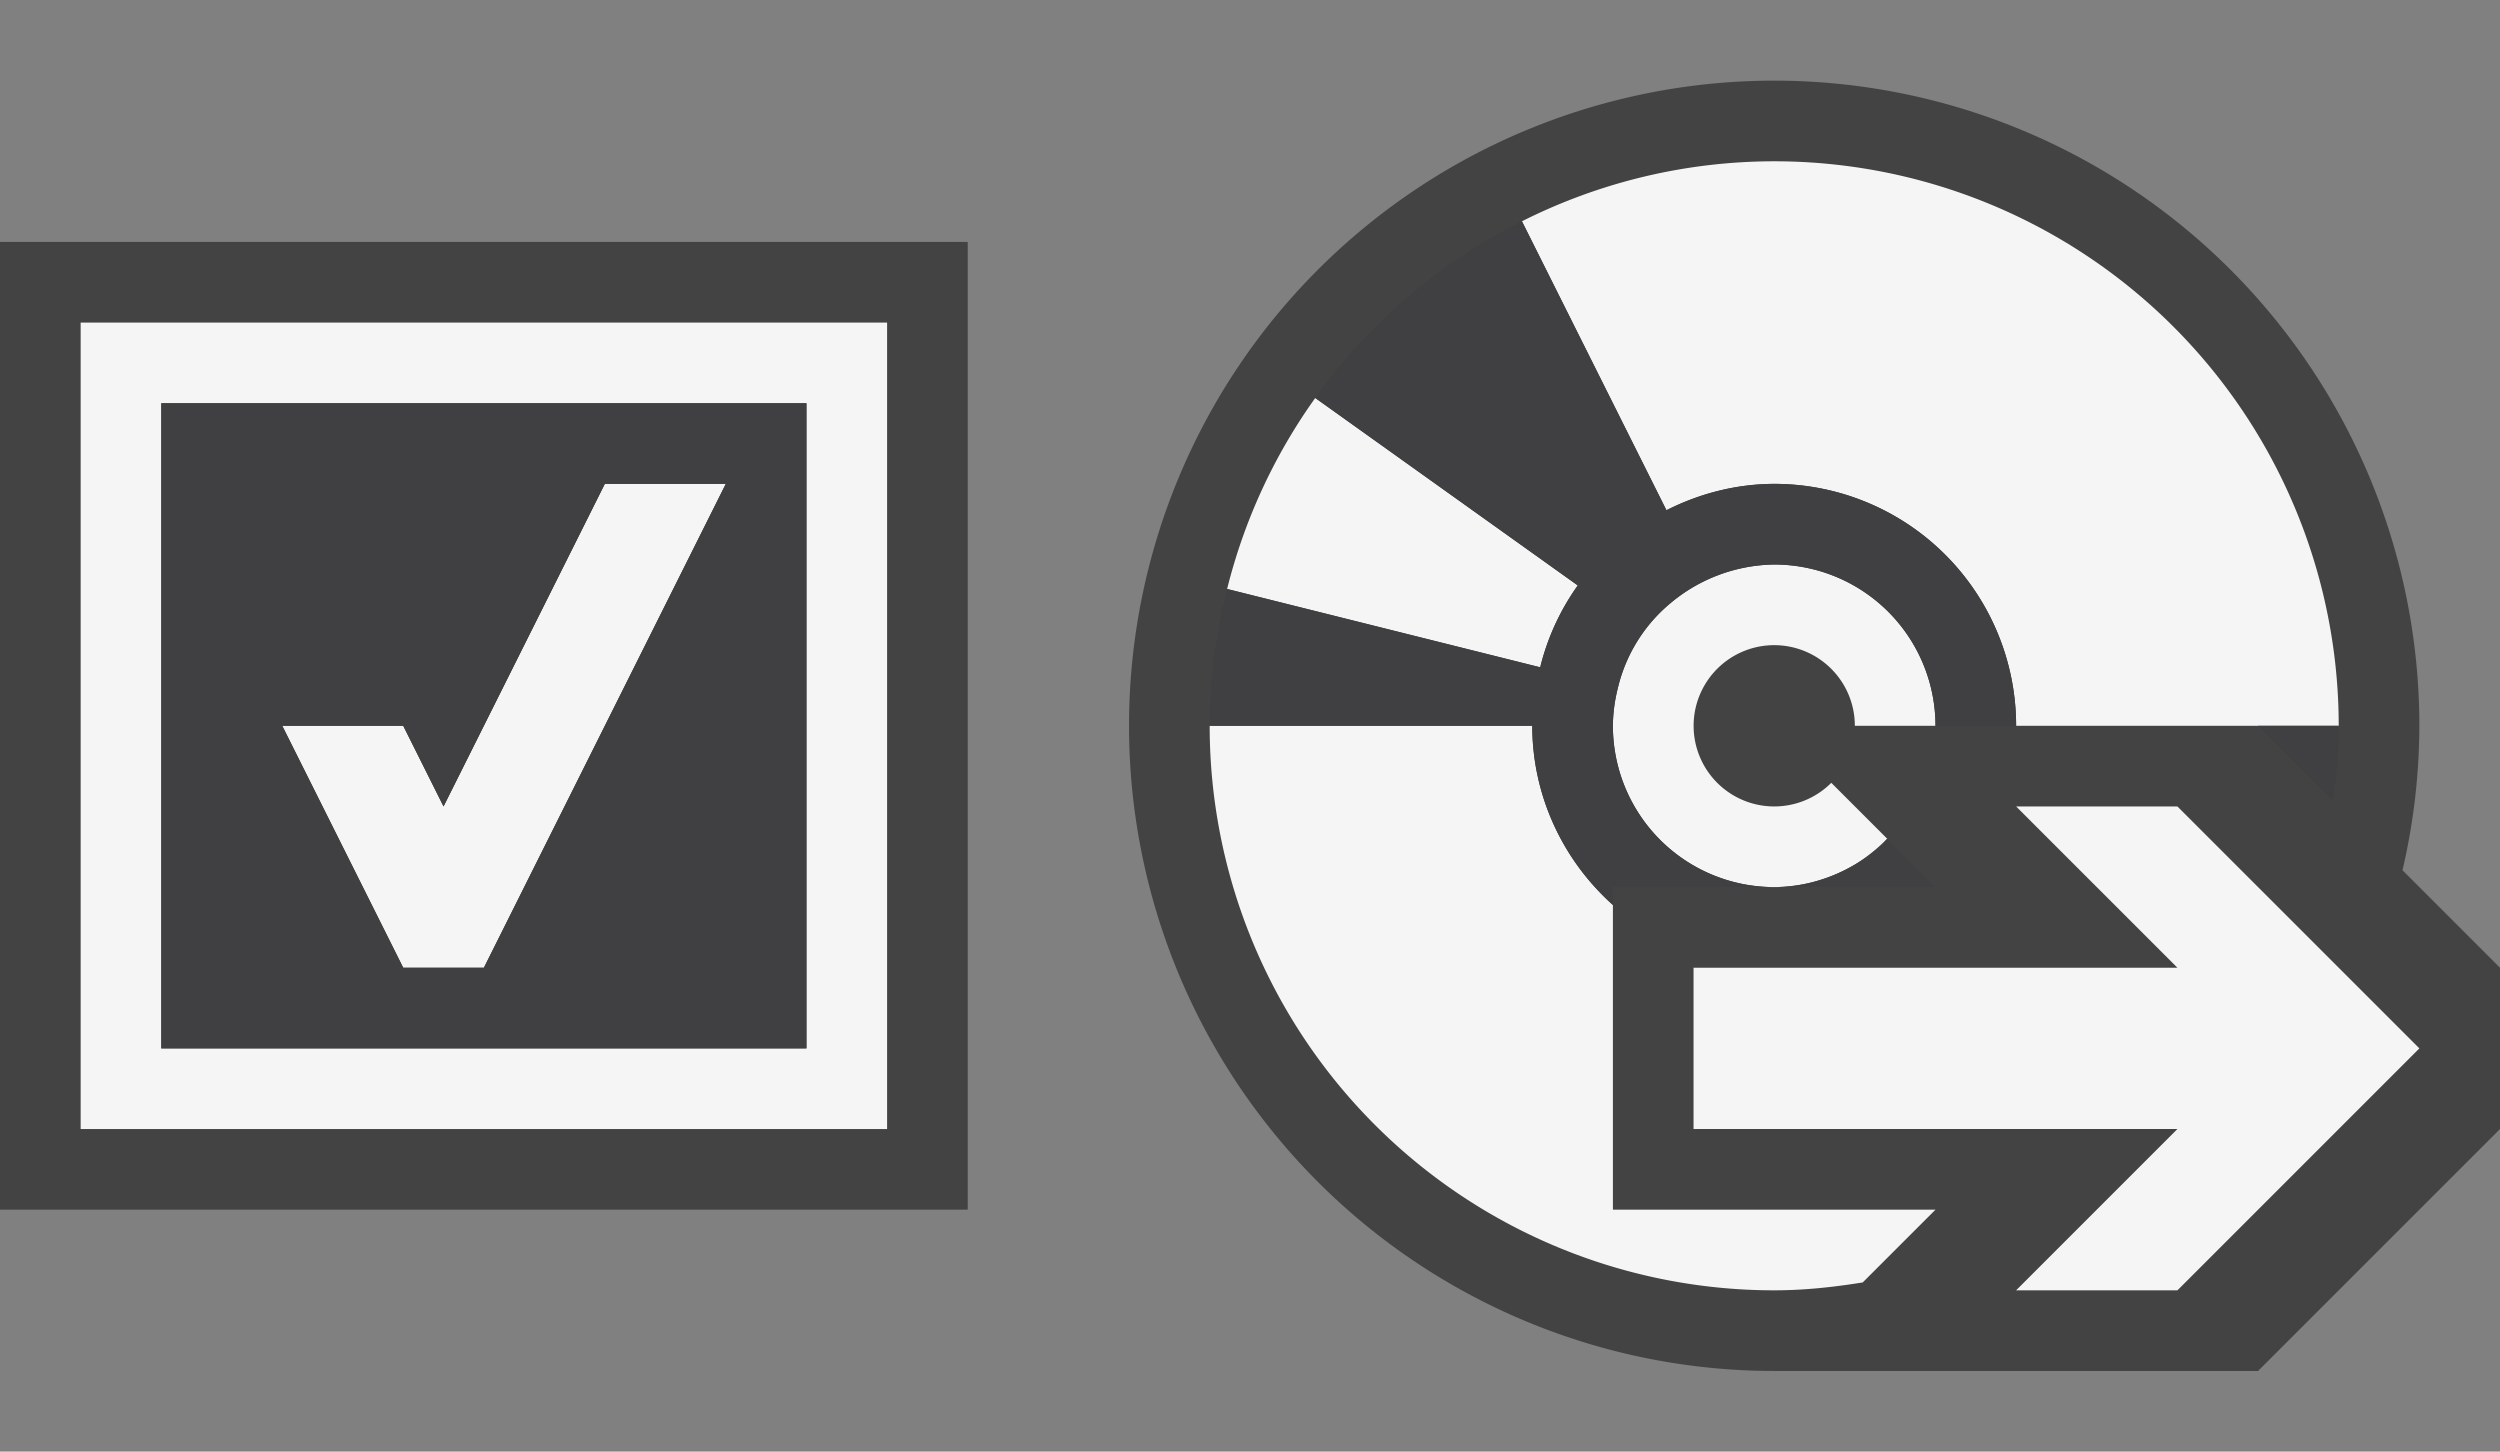 <svg xmlns="http://www.w3.org/2000/svg" viewBox="0 0 31 18"><rect x="0" y="0" width="31" height="18" fill="#808080" stroke="none"/><style>.st0{fill:#434343}.st1{fill:#f5f5f5}.st2{fill:#403F41}</style><path class="st0" d="M0 3h12v12H0V3zm31 9l-1.209-1.209A7.944 7.944 0 0 0 30 9a8 8 0 1 0-8 8h6l3-3v-2z" id="outline"/><g id="icon_x5F_bg"><path class="st1" d="M1 14h10V4H1v10zm1-9h8v8H2V5z"/><path class="st1" d="M5.5 10L5 9H3.5L5 12h1l3-6H7.5zM27 10h-2l2 2h-6v2h6l-2 2h2l3-3zM22 8a1 1 0 0 1 1 1h1a2 2 0 0 0-2-2 2.044 2.044 0 0 0-1.277.472l-.032.027a1.93 1.93 0 0 0-.627 1.019A2.008 2.008 0 0 0 20 9a2 2 0 0 0 2 2c.322 0 .621-.083.891-.218v-.001c.192-.097.359-.23.511-.38l-.694-.694A1 1 0 1 1 22 8zM19.565 7.26l-3.256-2.325a6.959 6.959 0 0 0-1.093 2.369l3.883.971c.091-.371.25-.713.466-1.015z"/><path class="st1" d="M22 6a3 3 0 0 1 3 3h4a7 7 0 0 0-7-7 6.963 6.963 0 0 0-3.128.744l1.792 3.583A2.973 2.973 0 0 1 22 6zM20 11.222A2.982 2.982 0 0 1 19 9h-4a7 7 0 0 0 7 7c.375 0 .739-.04 1.098-.098L24 15h-4v-3.778z"/></g><g id="icon_x5F_fg"><path class="st2" d="M2 13h8V5H2v8zm3-4l.5 1 2-4H9l-3 6H5L3.5 9H5zM28 9l.93.93c.043-.305.07-.614.07-.93h-1zM23.401 10.401c-.032.031-.058.07-.092.1l-.033.026a1.996 1.996 0 0 1-.386.254A1.965 1.965 0 0 1 22 11h2l-.599-.599zM22 6c-.482 0-.933.125-1.336.327l-1.792-3.583a7.033 7.033 0 0 0-2.564 2.19l3.256 2.325a2.974 2.974 0 0 0-.466 1.015l-3.88-.971A6.94 6.94 0 0 0 15 9h4c0 .885.391 1.672 1 2.222V11h2a2 2 0 0 1-2-2c0-.167.026-.328.065-.482a1.971 1.971 0 0 1 .625-1.019A2.044 2.044 0 0 1 22 7a2 2 0 0 1 2 2h1a3 3 0 0 0-3-3z"/></g></svg>